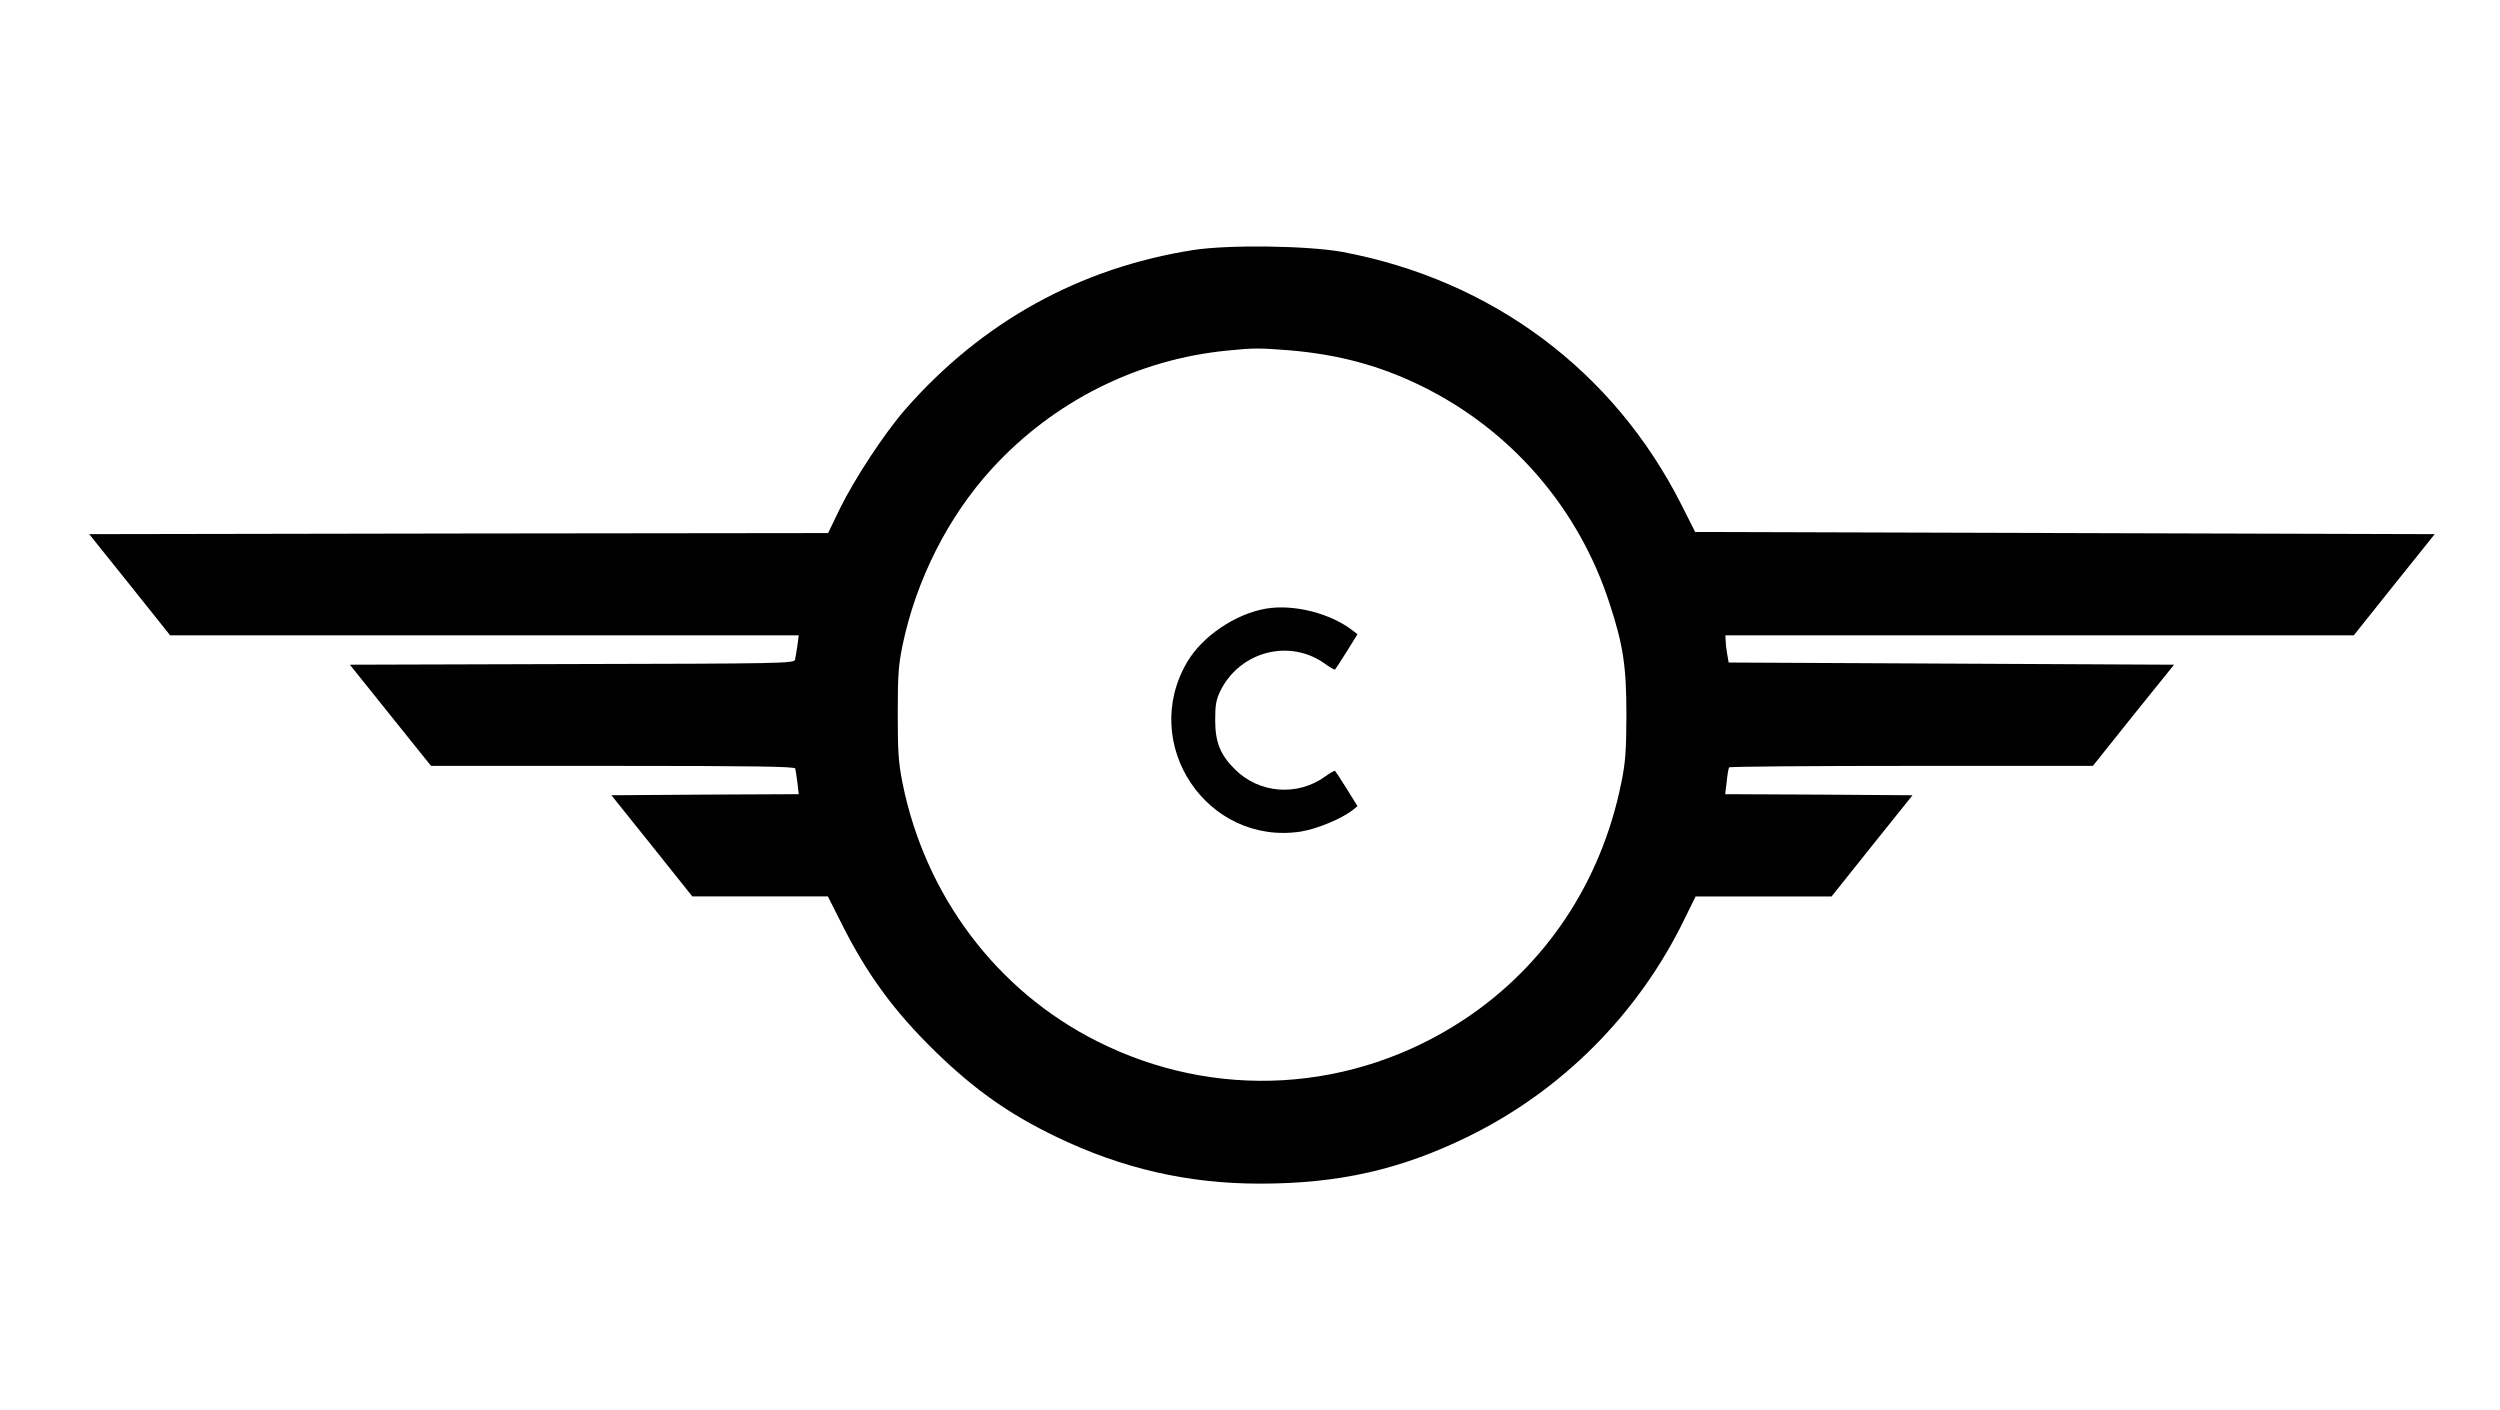 <?xml version="1.0" standalone="no"?>
<!DOCTYPE svg PUBLIC "-//W3C//DTD SVG 20010904//EN"
 "http://www.w3.org/TR/2001/REC-SVG-20010904/DTD/svg10.dtd">
<svg version="1.0" xmlns="http://www.w3.org/2000/svg"
 width="1149pt" height="648pt" viewBox="0 0 1149 648"
 preserveAspectRatio="xMidYMid meet">

<g transform="translate(0,648) scale(0.1,-0.1)"
fill="#000000" stroke="none">
<path d="M5485 5331 c-523 -82 -971 -330 -1323 -731 -96 -110 -232 -316 -302
-458 l-54 -112 -1698 -2 -1698 -3 186 -232 186 -233 1445 0 1444 0 -6 -47 c-4
-27 -9 -56 -11 -65 -5 -17 -65 -18 -1025 -20 l-1021 -3 186 -232 187 -233 835
0 c659 0 835 -3 839 -12 2 -7 6 -37 10 -65 l6 -53 -431 -2 -430 -3 186 -232
186 -233 312 0 311 0 59 -117 c119 -239 244 -410 437 -598 179 -174 338 -286
554 -390 301 -145 603 -215 935 -215 363 0 646 64 957 216 433 212 784 565
996 1002 l50 102 313 0 312 0 186 233 186 232 -431 3 -430 2 7 58 c3 31 8 60
11 65 2 4 379 7 838 7 l834 0 186 233 187 232 -1023 5 -1024 5 -7 40 c-4 22
-7 50 -7 63 l-1 22 1444 0 1444 0 186 233 186 232 -1699 5 -1700 5 -63 125
c-312 617 -871 1033 -1558 1162 -159 29 -523 34 -685 9z m441 -461 c225 -19
416 -70 609 -165 411 -202 722 -562 863 -1000 63 -192 77 -289 77 -515 -1
-164 -4 -213 -24 -310 -92 -454 -347 -837 -721 -1085 -509 -337 -1145 -375
-1689 -100 -461 232 -789 669 -893 1186 -19 97 -22 145 -22 319 0 174 3 221
22 314 63 302 210 592 410 811 284 311 670 504 1085 544 120 12 142 12 283 1z"/>
<path d="M5820 3683 c-142 -24 -294 -127 -364 -246 -221 -377 92 -844 522
-779 75 12 188 59 239 99 l22 18 -49 79 c-27 43 -51 80 -54 83 -2 2 -23 -9
-46 -26 -127 -92 -304 -78 -415 34 -67 66 -90 125 -90 225 0 70 4 94 24 135
90 182 319 241 481 124 23 -17 44 -28 46 -26 3 3 27 40 54 83 l49 79 -22 17
c-101 79 -270 122 -397 101z"/>
</g>
</svg>
